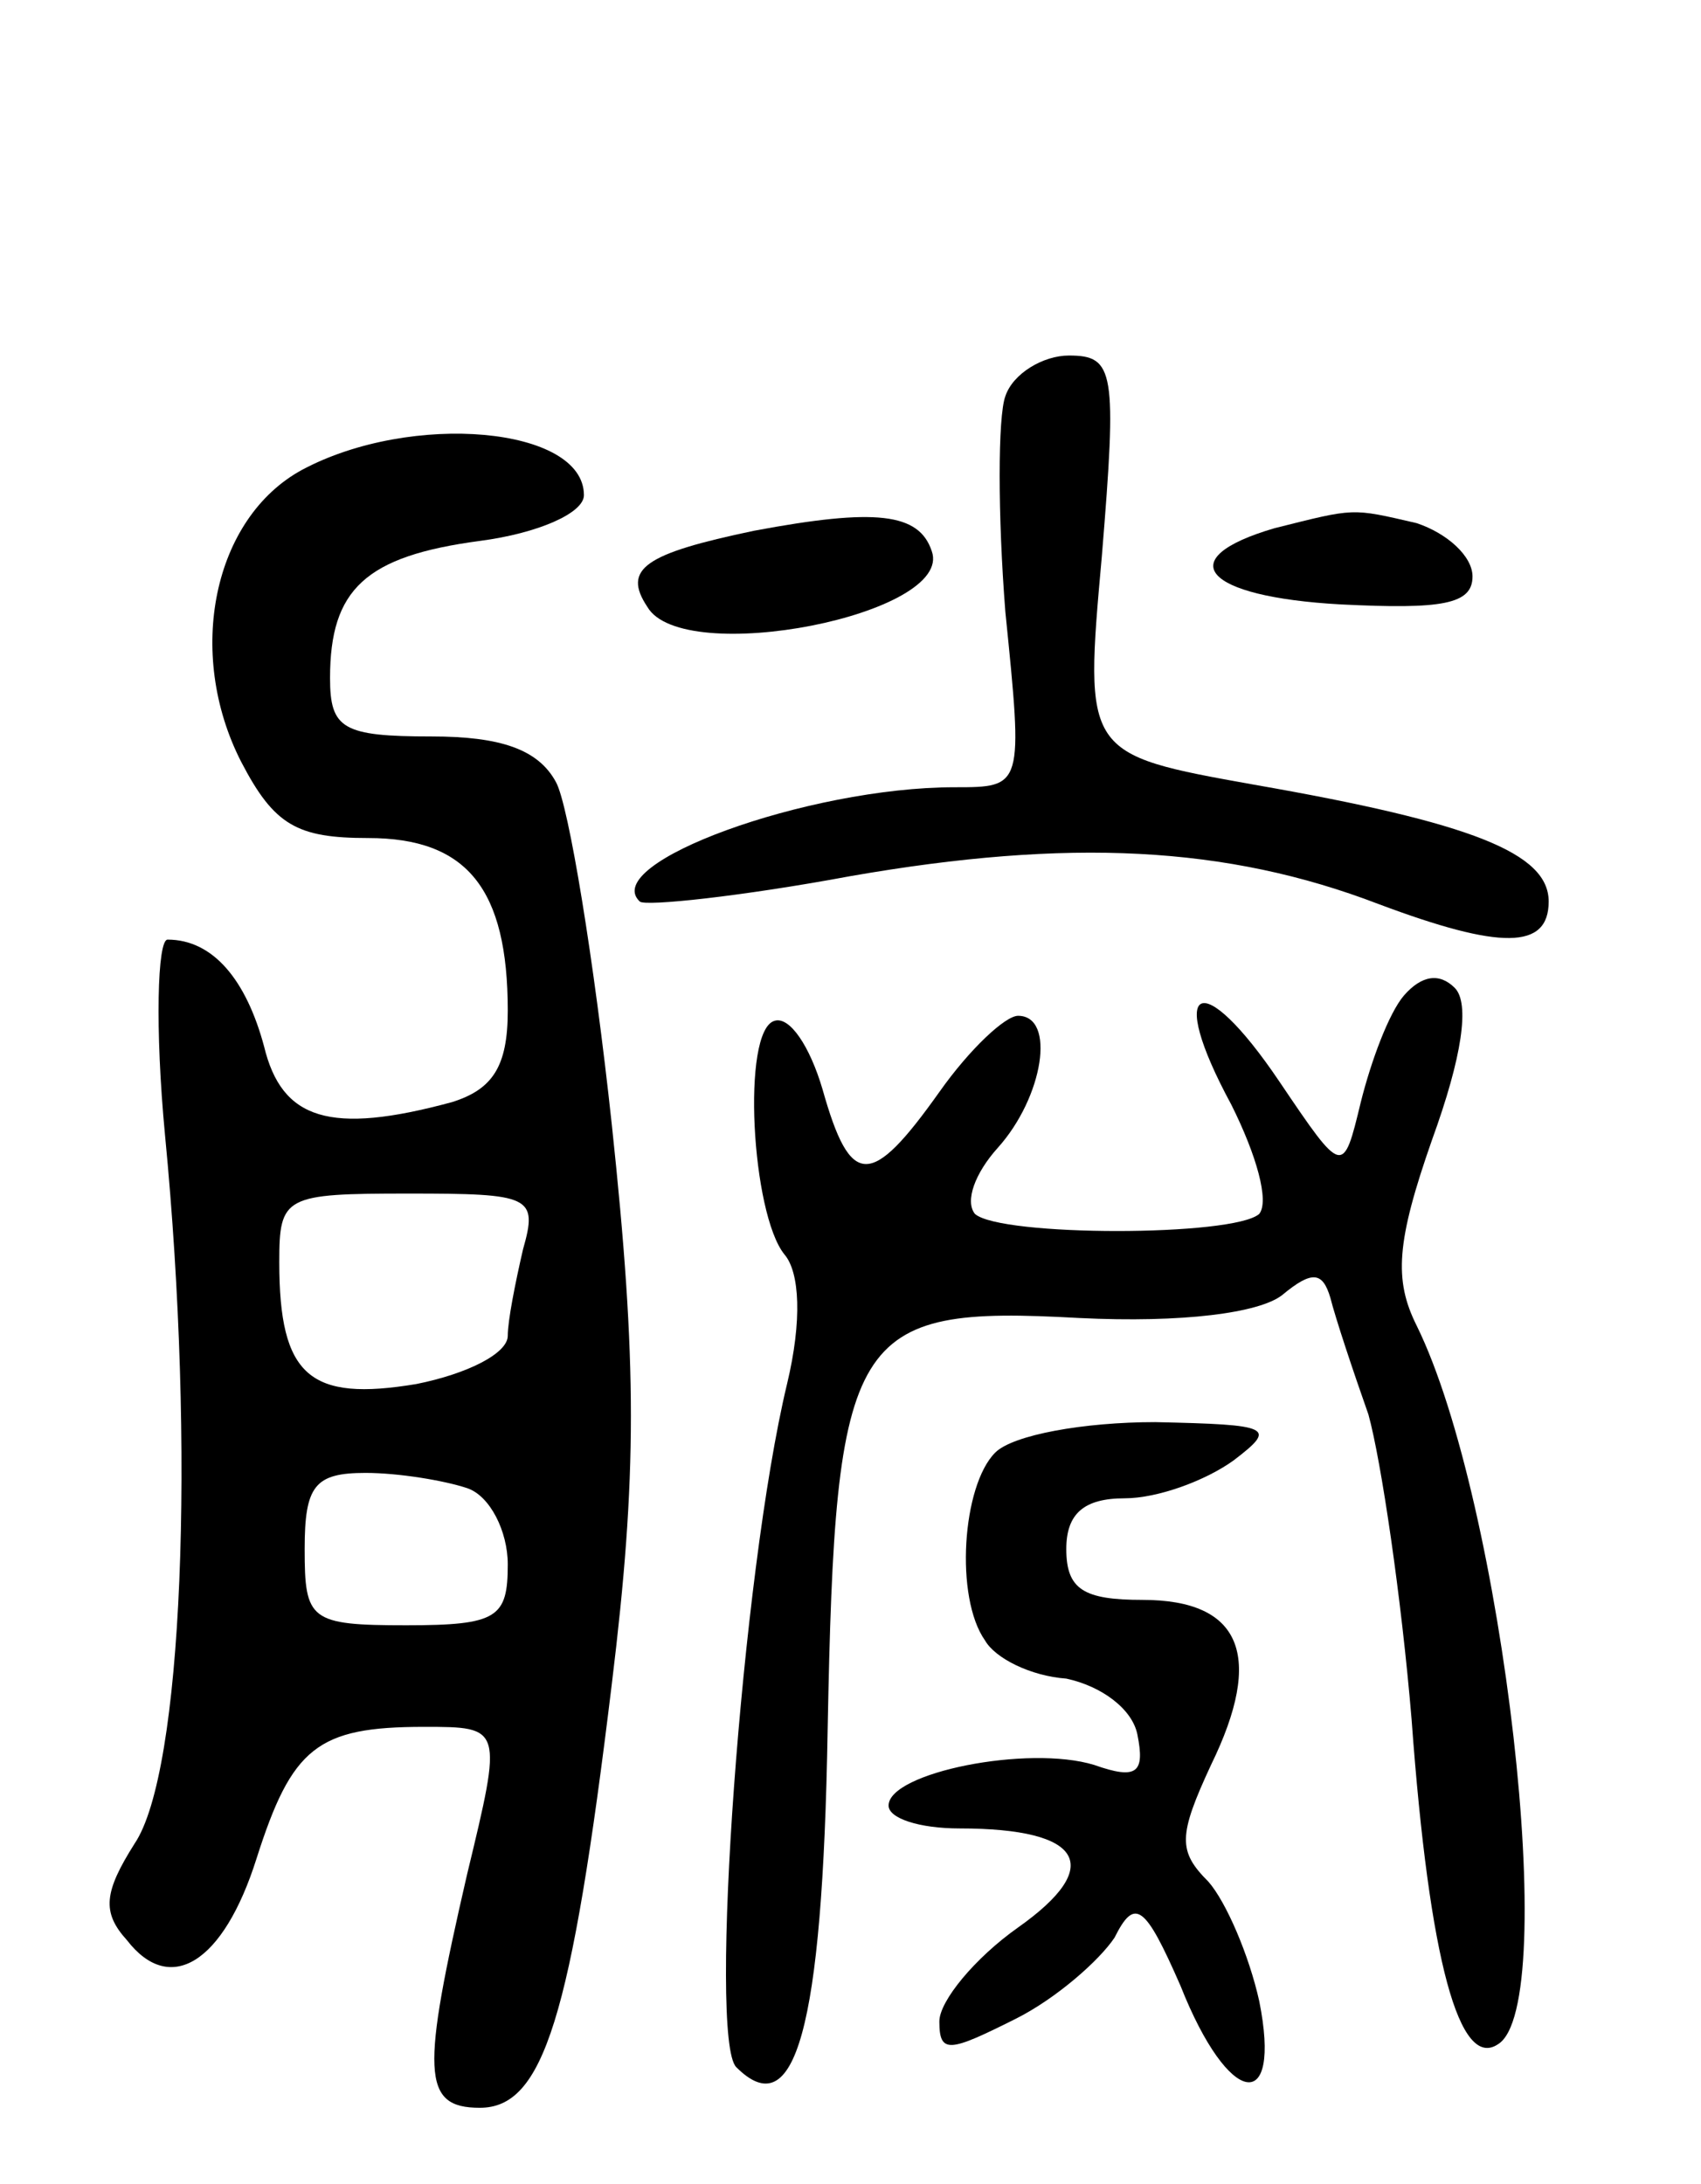 <svg version="1.0" xmlns="http://www.w3.org/2000/svg"
 width="67pt" height="86pt" viewBox="0 0 67 86"
 preserveAspectRatio="xMidYMid meet">
<g transform="translate(0,86) scale(0.1,-0.1)"
fill="#000000" stroke="none">
<path d="M396 704 c-3 -8 -3 -47 0 -85 7 -69 7 -69 -20 -69 -58 0 -140 -30
-124 -45 2 -2 40 2 83 10 86 15 148 12 208 -11 48 -18 67 -18 67 1 0 19 -30
31 -116 46 -67 12 -67 12 -60 90 6 73 5 79 -13 79 -10 0 -22 -7 -25 -16z"/>
<path d="M119 675 c-35 -19 -46 -72 -24 -115 13 -25 22 -30 50 -30 39 0 55
-20 55 -68 0 -22 -6 -31 -22 -36 -48 -13 -67 -7 -74 22 -7 26 -20 42 -38 42
-4 0 -5 -35 -1 -77 12 -124 7 -251 -12 -279 -12 -19 -13 -27 -3 -38 17 -22 38
-9 51 32 14 44 24 52 66 52 31 0 31 0 17 -58 -18 -78 -18 -92 5 -92 25 0 36
35 52 167 10 82 10 126 0 220 -7 65 -17 126 -22 135 -7 13 -22 18 -49 18 -35
0 -40 3 -40 23 0 35 14 48 59 54 23 3 41 11 41 18 0 27 -68 33 -111 10z m87
-307 c-3 -13 -6 -28 -6 -34 0 -7 -16 -15 -36 -19 -42 -7 -54 3 -54 48 0 26 2
27 51 27 48 0 51 -1 45 -22z m-22 -94 c9 -3 16 -17 16 -30 0 -21 -4 -24 -40
-24 -38 0 -40 2 -40 30 0 25 4 30 24 30 13 0 31 -3 40 -6z"/>
<path d="M297 651 c-43 -9 -52 -15 -42 -30 14 -24 121 -3 112 22 -5 15 -22 17
-70 8z"/>
<path d="M502 652 c-41 -12 -28 -27 26 -30 40 -2 52 0 52 11 0 8 -10 17 -22
21 -26 6 -24 6 -56 -2z"/>
<path d="M553 468 c-6 -7 -13 -26 -17 -42 -7 -29 -7 -29 -32 8 -31 46 -45 39
-19 -9 10 -20 15 -38 11 -43 -10 -9 -102 -9 -112 0 -4 5 0 16 9 26 18 20 23
52 8 52 -5 0 -19 -13 -31 -30 -27 -38 -35 -38 -46 1 -5 17 -13 29 -19 27 -13
-4 -9 -76 4 -92 6 -7 7 -26 1 -51 -18 -75 -31 -258 -20 -269 23 -23 34 14 36
133 3 157 9 167 99 162 41 -2 71 2 80 9 12 10 16 9 19 -1 2 -8 9 -29 15 -46 5
-18 13 -72 17 -120 7 -96 19 -138 34 -128 25 15 2 214 -32 283 -9 18 -8 33 6
73 12 33 15 54 9 60 -6 6 -13 5 -20 -3z"/>
<path d="M392 288 c-13 -13 -16 -57 -4 -74 4 -7 18 -14 32 -15 14 -3 26 -12
28 -22 3 -15 0 -18 -17 -12 -26 8 -81 -3 -81 -16 0 -5 12 -9 28 -9 49 0 57
-15 23 -39 -17 -12 -31 -29 -31 -37 0 -13 4 -12 30 1 16 8 33 23 39 32 8 16
12 13 26 -19 19 -48 40 -51 31 -6 -4 18 -13 39 -20 47 -12 12 -12 18 1 46 21
43 12 65 -27 65 -23 0 -30 4 -30 20 0 14 7 20 23 20 13 0 32 7 43 15 17 13 15
14 -31 15 -28 0 -56 -5 -63 -12z"/>
</g>
</svg>
